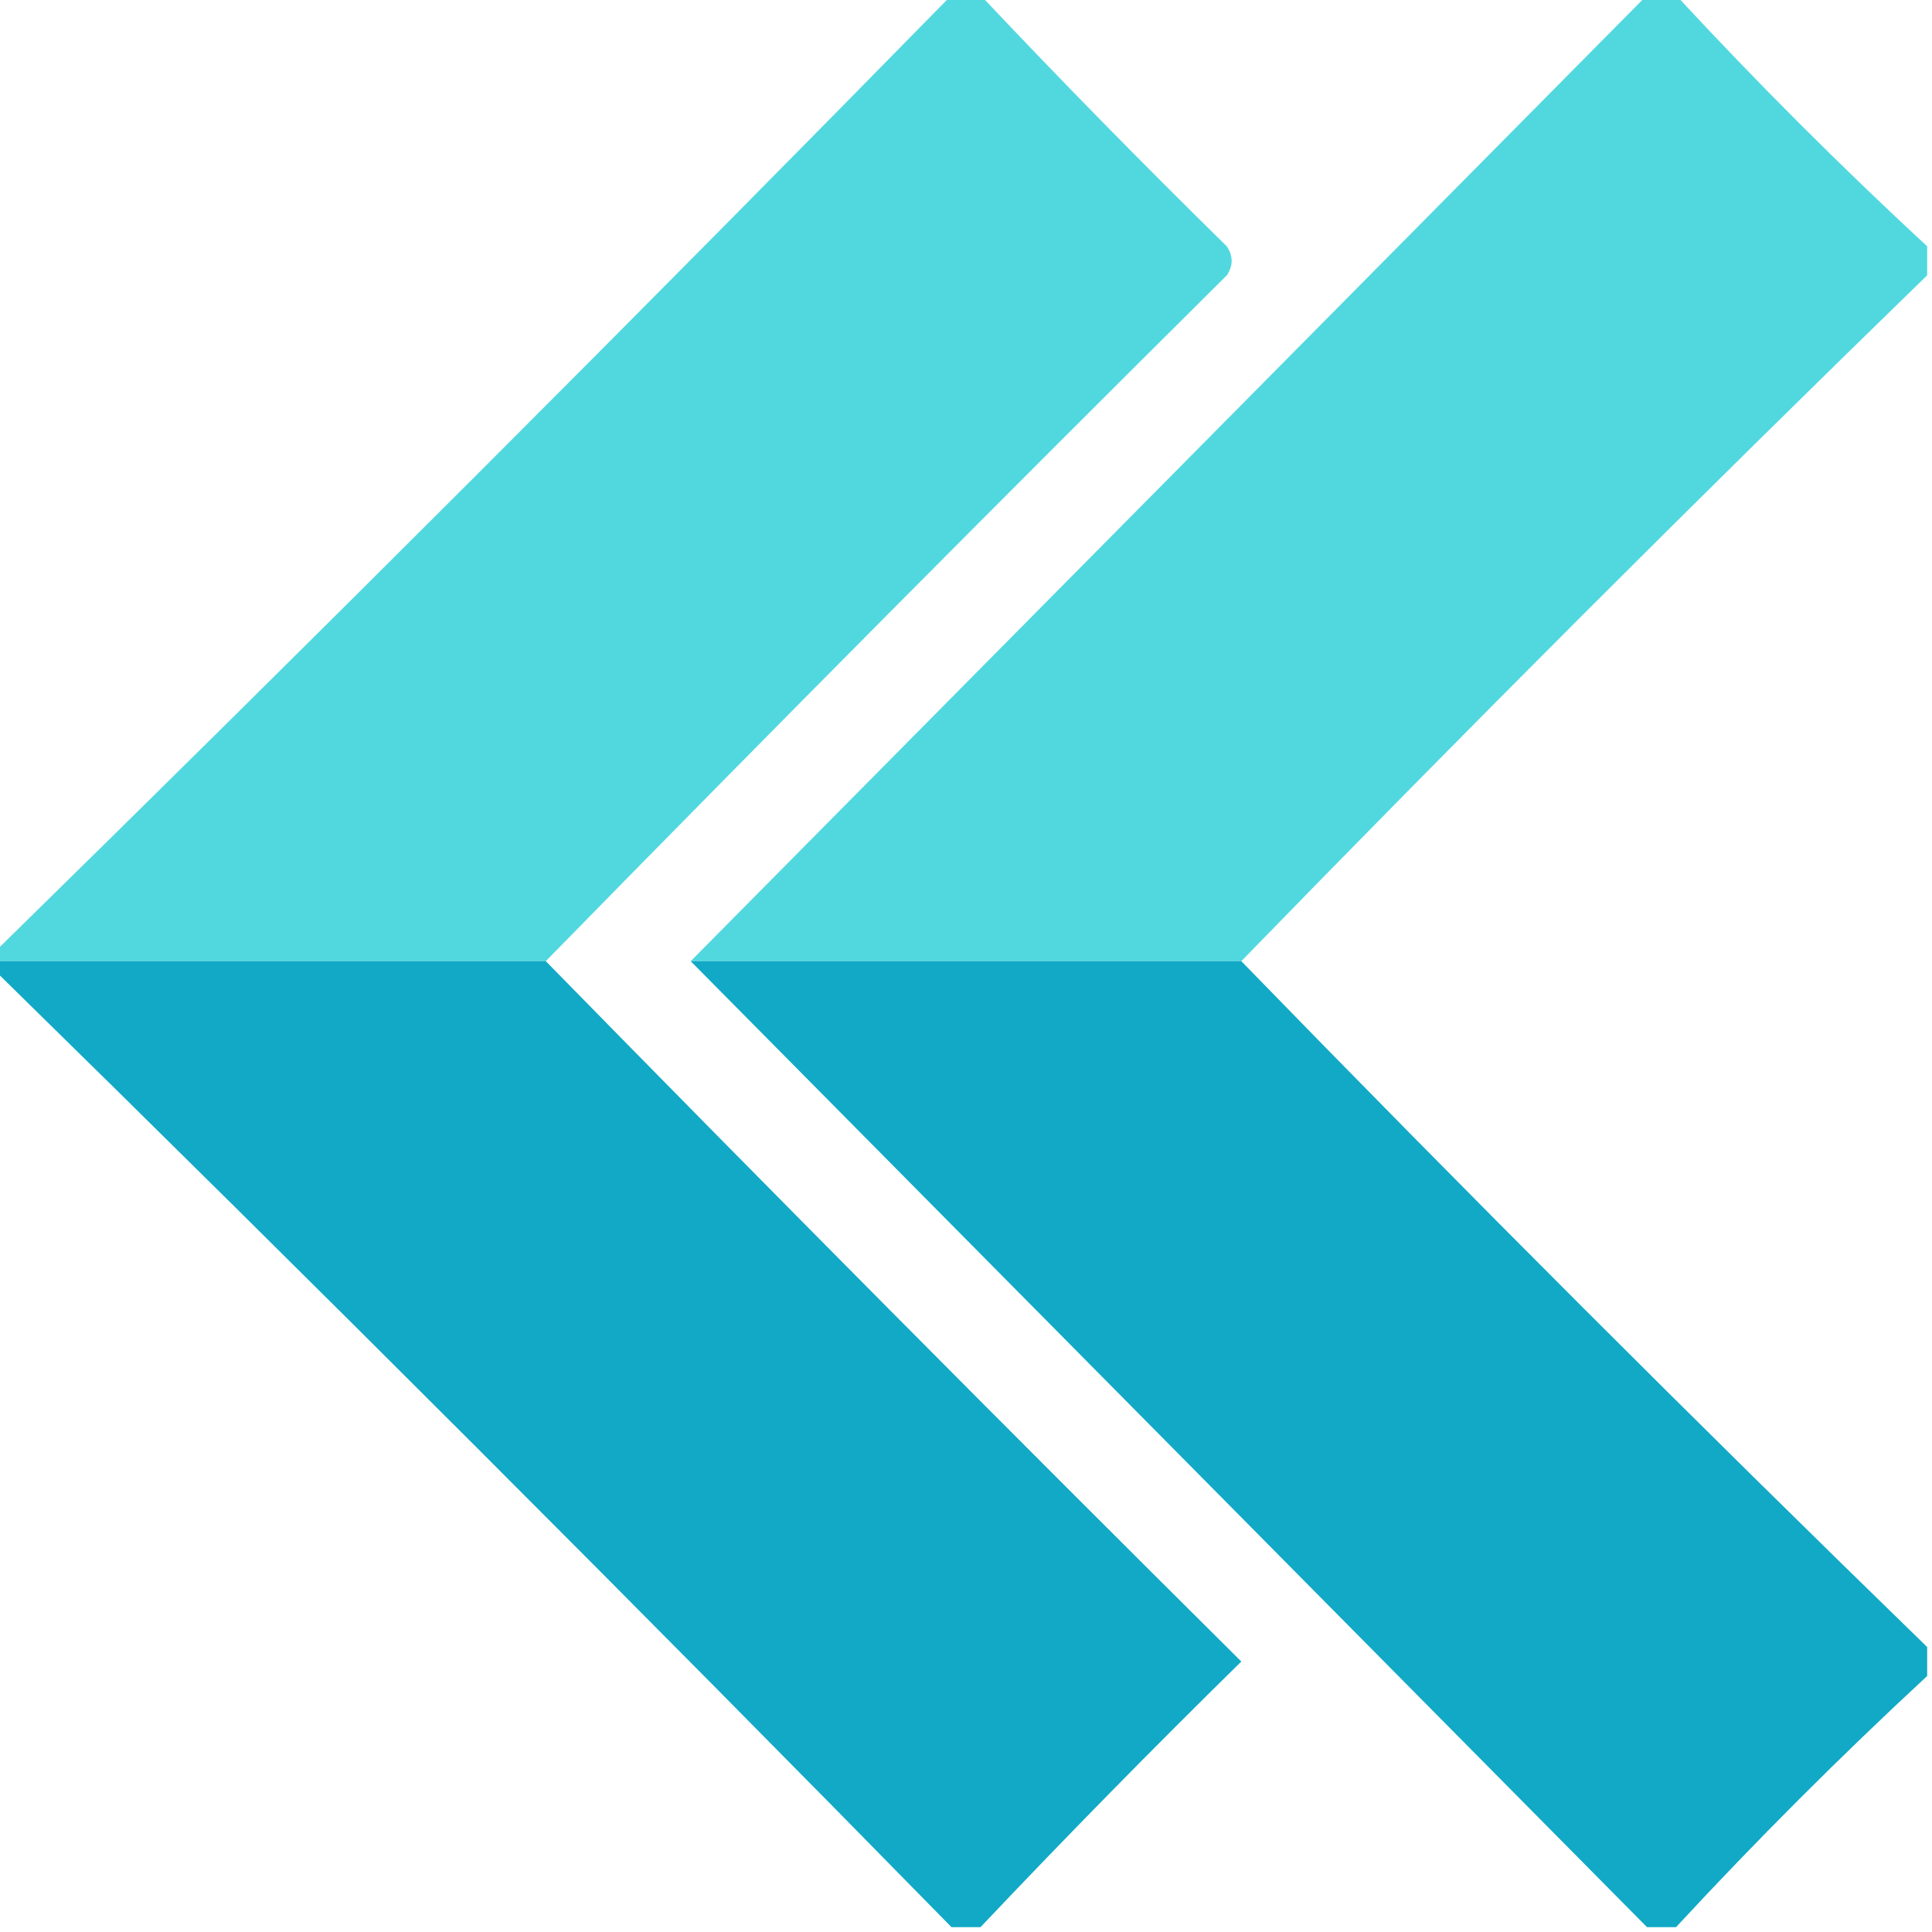 <?xml version="1.0" encoding="UTF-8"?>
<!DOCTYPE svg PUBLIC "-//W3C//DTD SVG 1.1//EN" "http://www.w3.org/Graphics/SVG/1.1/DTD/svg11.dtd">
<svg xmlns="http://www.w3.org/2000/svg" version="1.1" width="200px" height="200px" style="shape-rendering:geometricPrecision; text-rendering:geometricPrecision; image-rendering:optimizeQuality; fill-rule:evenodd; clip-rule:evenodd" xmlns:xlink="http://www.w3.org/1999/xlink">
<g><path style="opacity:0.979" fill="#4ed7de" d="M 98.5,-0.5 C 99.5,-0.5 100.5,-0.5 101.5,-0.5C 109.798,8.298 118.298,16.965 127,25.5C 127.667,26.5 127.667,27.5 127,28.5C 103.298,52.035 79.798,75.701 56.5,99.5C 37.5,99.5 18.5,99.5 -0.5,99.5C -0.5,99.167 -0.5,98.833 -0.5,98.5C 32.833,65.833 65.833,32.833 98.5,-0.5 Z"/></g>
<g><path style="opacity:0.984" fill="#4ed7de" d="M 170.5,-0.5 C 171.5,-0.5 172.5,-0.5 173.5,-0.5C 181.833,8.5 190.5,17.167 199.5,25.5C 199.5,26.5 199.5,27.5 199.5,28.5C 175.5,51.833 151.833,75.5 128.5,99.5C 109.5,99.5 90.5,99.5 71.5,99.5C 104.5,66.167 137.5,32.833 170.5,-0.5 Z"/></g>
<g><path style="opacity:1" fill="#11a9c6" d="M -0.5,100.5 C -0.5,100.167 -0.5,99.833 -0.5,99.5C 18.5,99.5 37.5,99.5 56.5,99.5C 80.298,123.799 104.298,147.965 128.5,172C 119.298,181.035 110.298,190.202 101.5,199.5C 100.5,199.5 99.5,199.5 98.5,199.5C 65.833,166.167 32.833,133.167 -0.5,100.5 Z"/></g>
<g><path style="opacity:1" fill="#11a9c6" d="M 71.5,99.5 C 90.5,99.5 109.5,99.5 128.5,99.5C 151.833,123.5 175.5,147.167 199.5,170.5C 199.5,171.5 199.5,172.5 199.5,173.5C 190.5,181.833 181.833,190.5 173.5,199.5C 172.5,199.5 171.5,199.5 170.5,199.5C 137.5,166.167 104.5,132.833 71.5,99.5 Z"/></g>
</svg>
